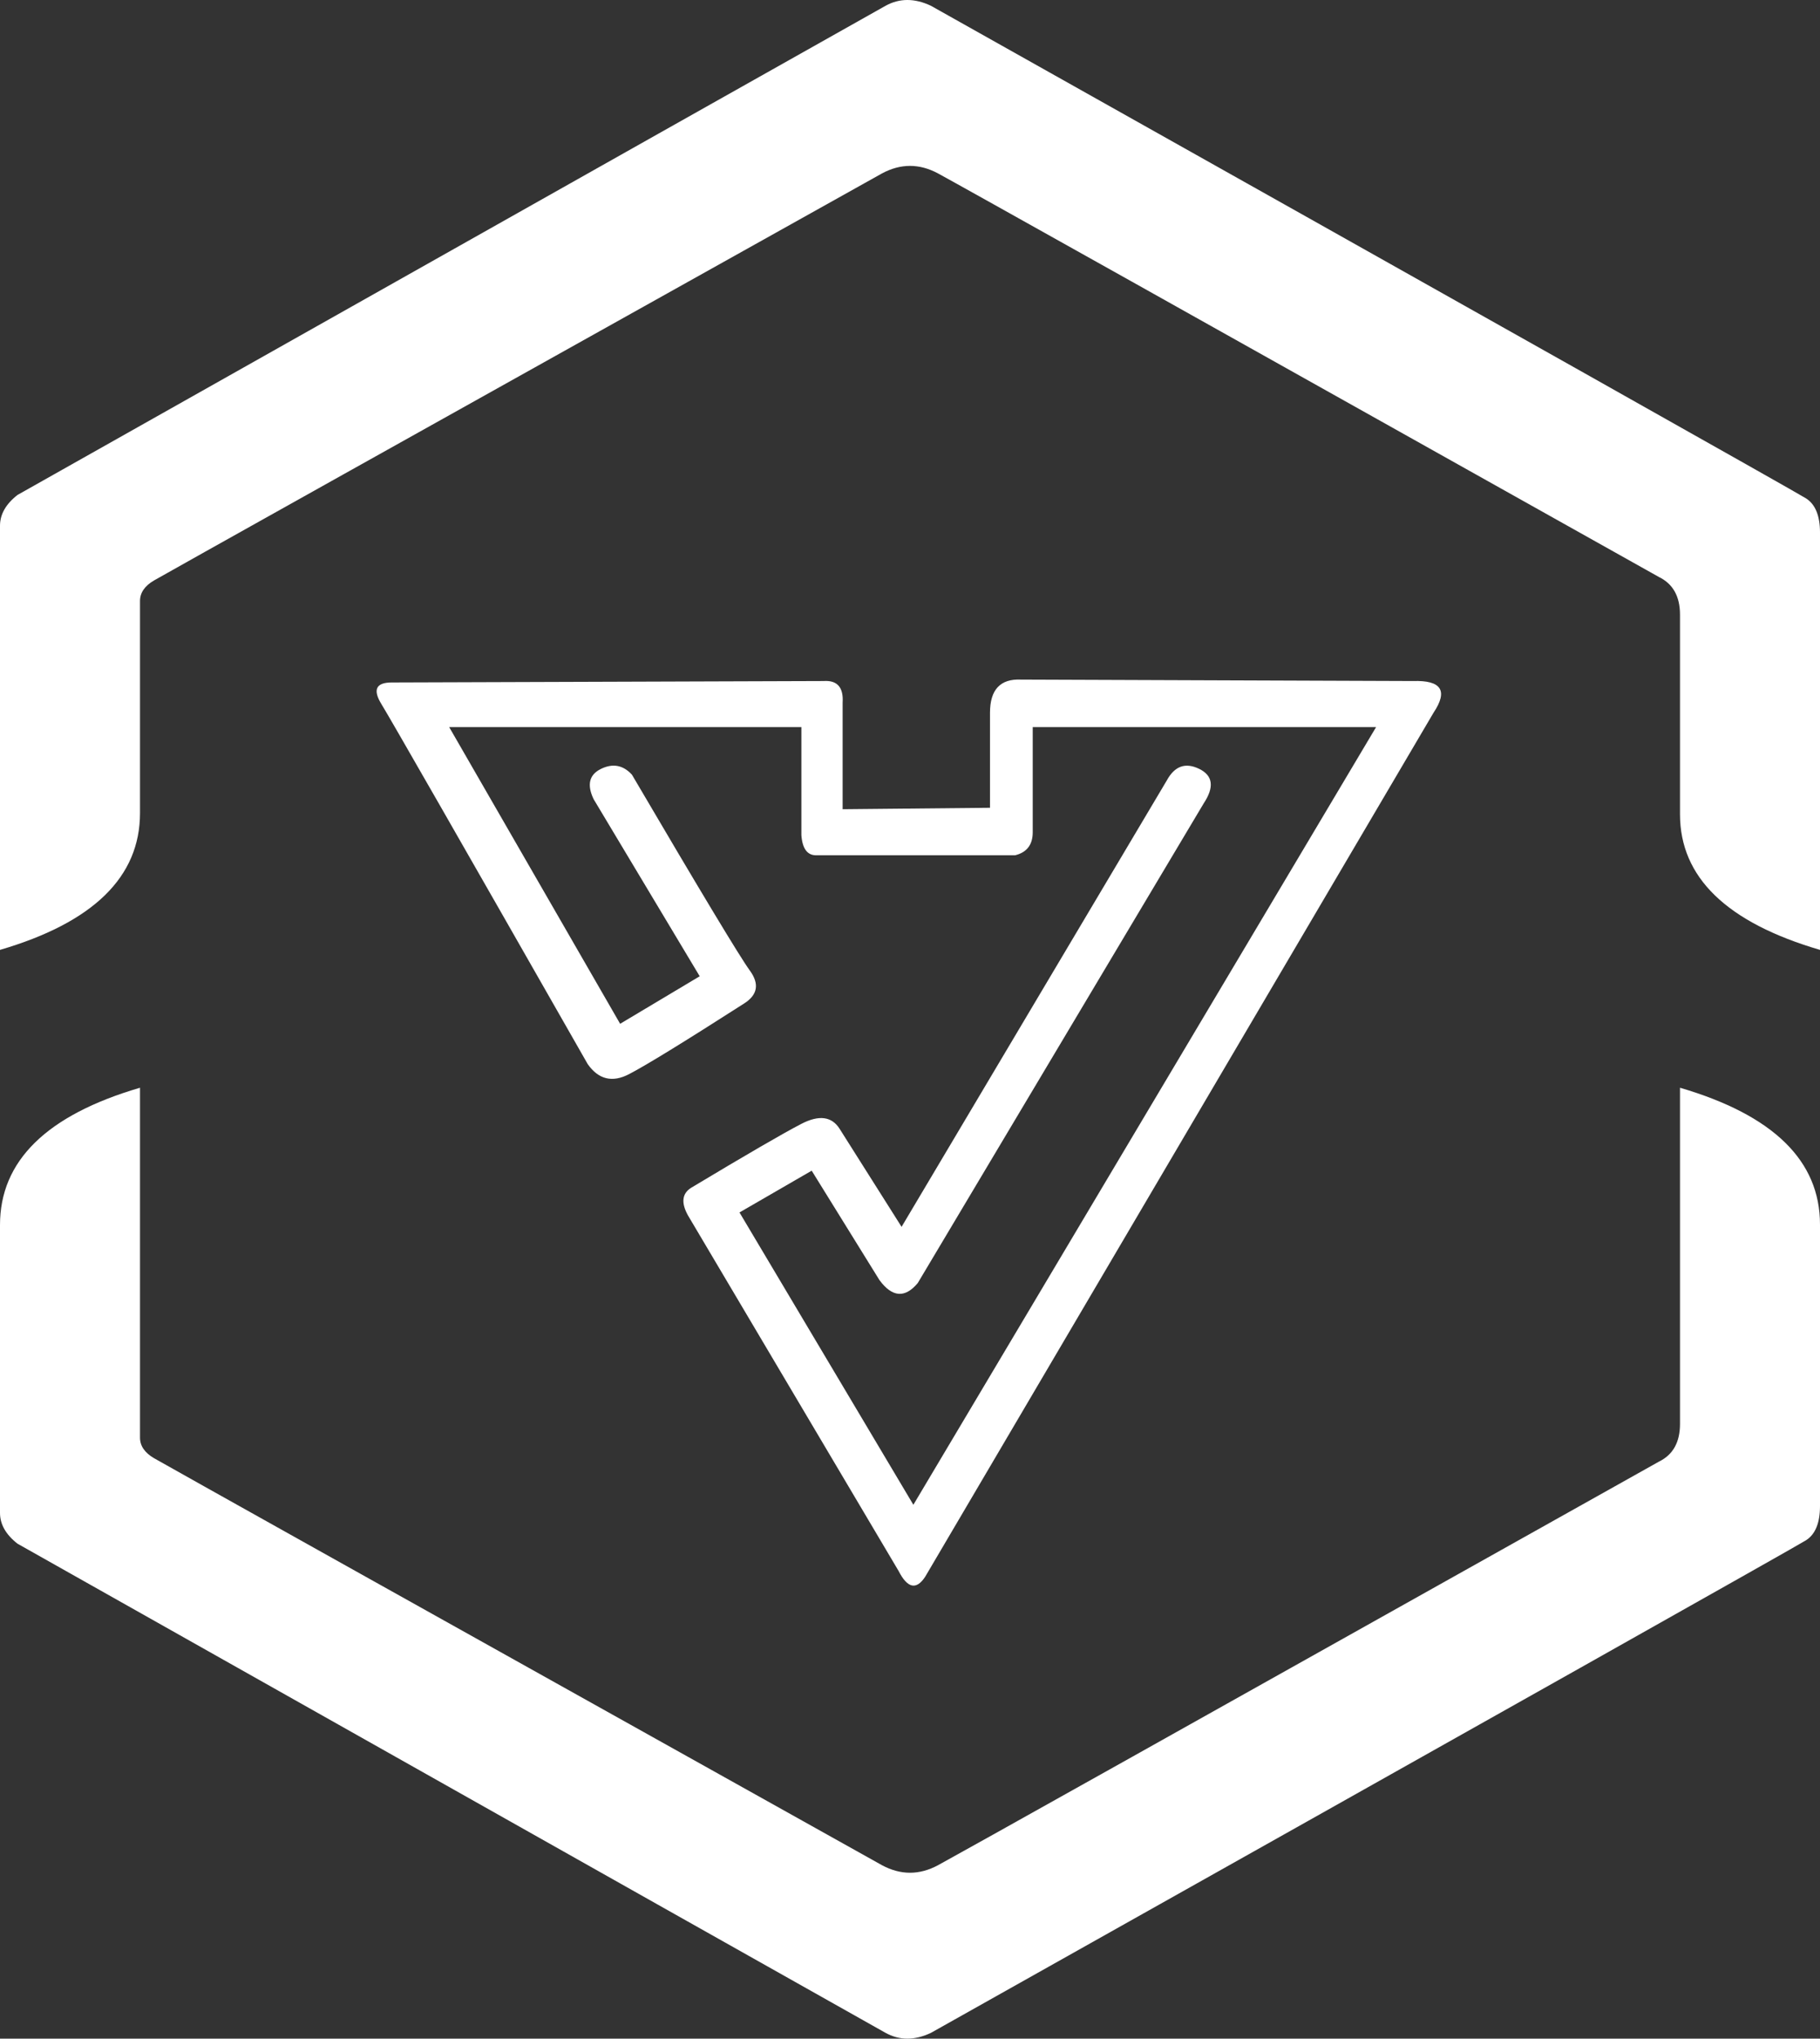 <?xml version="1.0" encoding="UTF-8"?>
<svg width="134px" height="150px" viewBox="0 0 134 150" version="1.1" xmlns="http://www.w3.org/2000/svg" xmlns:xlink="http://www.w3.org/1999/xlink">
    <rect x="0" y="0" width="134" height="150" fill="#333333" stroke="none"/>
    <!-- Generator: Sketch 46.2 (44496) - http://www.bohemiancoding.com/sketch -->
    <title>Virdhi_Logo</title>
    <desc>Created with Sketch.</desc>
    <defs></defs>
    <g id="Page-1" stroke="none" stroke-width="1" fill="none" fill-rule="evenodd">
        <g id="Desktop-HD" transform="translate(-658, -108)" fill-rule="nonzero" fill="#FFFFFF">
            <g id="Virdhi_Logo" transform="translate(658, 108)">
                <path d="M105.546,52.441 L68.116,116.018 C67.465,117.007 66.814,116.865 66.163,115.594 L50.649,89.422 C50.142,88.503 50.215,87.832 50.866,87.408 C54.988,84.936 57.701,83.363 59.003,82.691 C60.304,82.018 61.245,82.143 61.823,83.064 L66.38,90.269 L85.909,57.421 C86.487,56.362 87.283,56.079 88.296,56.574 C89.308,57.068 89.417,57.916 88.621,59.117 L67.573,94.402 C66.633,95.532 65.693,95.461 64.753,94.19 L59.762,86.137 L54.446,89.21 L67.248,110.72 L101.315,53.501 L76.036,53.501 C76.036,57.739 76.036,60.318 76.036,61.236 C76.036,62.154 75.602,62.72 74.734,62.931 C65.621,62.931 60.738,62.931 60.087,62.931 C59.436,62.931 59.075,62.437 59.003,61.448 L59.003,53.501 L33.073,53.501 L45.658,75.329 L51.517,71.832 L43.705,58.799 C43.199,57.739 43.38,56.998 44.247,56.574 C45.115,56.15 45.875,56.291 46.526,56.998 C51.589,65.616 54.482,70.419 55.205,71.408 C55.929,72.397 55.784,73.21 54.771,73.845 C50.359,76.671 47.538,78.402 46.309,79.037 C45.079,79.673 44.067,79.426 43.271,78.296 C33.796,61.695 28.733,52.865 28.082,51.806 C27.431,50.746 27.684,50.216 28.842,50.216 L60.63,50.11 C61.642,50.04 62.113,50.569 62.04,51.7 L62.04,59.541 L72.89,59.435 C72.89,56.468 72.89,54.137 72.89,52.441 C72.89,50.746 73.649,49.934 75.168,50.004 C75.168,50.004 84.788,50.04 104.027,50.11 C106.125,50.04 106.631,50.817 105.546,52.441 Z M0,69.891 C0,49.924 0,39.522 0,38.683 C0,37.844 0.429,37.089 1.288,36.418 C42.863,12.995 64.165,0.998 65.196,0.428 C66.227,-0.143 67.344,-0.143 68.546,0.428 C110.808,24.153 132.282,36.233 132.969,36.669 C133.656,37.106 134,37.945 134,39.186 L134,69.891 C127.128,67.878 123.692,64.551 123.692,59.912 C123.692,51.131 123.692,46.235 123.692,45.227 C123.692,43.884 123.177,42.961 122.146,42.458 C88.131,23.398 70.436,13.498 69.062,12.76 C67.687,12.022 66.313,12.022 64.938,12.76 C29.892,32.324 12.026,42.307 11.338,42.71 C10.651,43.112 10.308,43.616 10.308,44.22 C10.308,49.924 10.308,55.126 10.308,59.824 C10.308,64.522 6.872,67.878 0,69.891 Z M10.308,80.034 L10.308,105.78 C10.308,106.384 10.651,106.888 11.338,107.29 C12.026,107.693 29.892,117.676 64.938,137.24 C66.313,137.978 67.687,137.978 69.062,137.24 C70.436,136.502 88.131,126.602 122.146,107.542 C123.177,107.039 123.692,106.116 123.692,104.773 C123.692,104.101 123.692,95.854 123.692,80.034 C130.564,82.047 134,85.403 134,90.101 C134,94.799 134,101.703 134,110.814 C134,112.055 133.656,112.894 132.969,113.331 C132.282,113.767 110.808,125.847 68.546,149.572 C67.344,150.143 66.227,150.143 65.196,149.572 C64.165,149.002 42.863,137.005 1.288,113.582 C0.429,112.911 0,112.156 0,111.317 C0,110.632 0,103.57 0,90.131 C0,85.413 3.436,82.047 10.308,80.034 Z" id="Combined-Shape"></path>
            </g>
        </g>
    </g>
</svg>